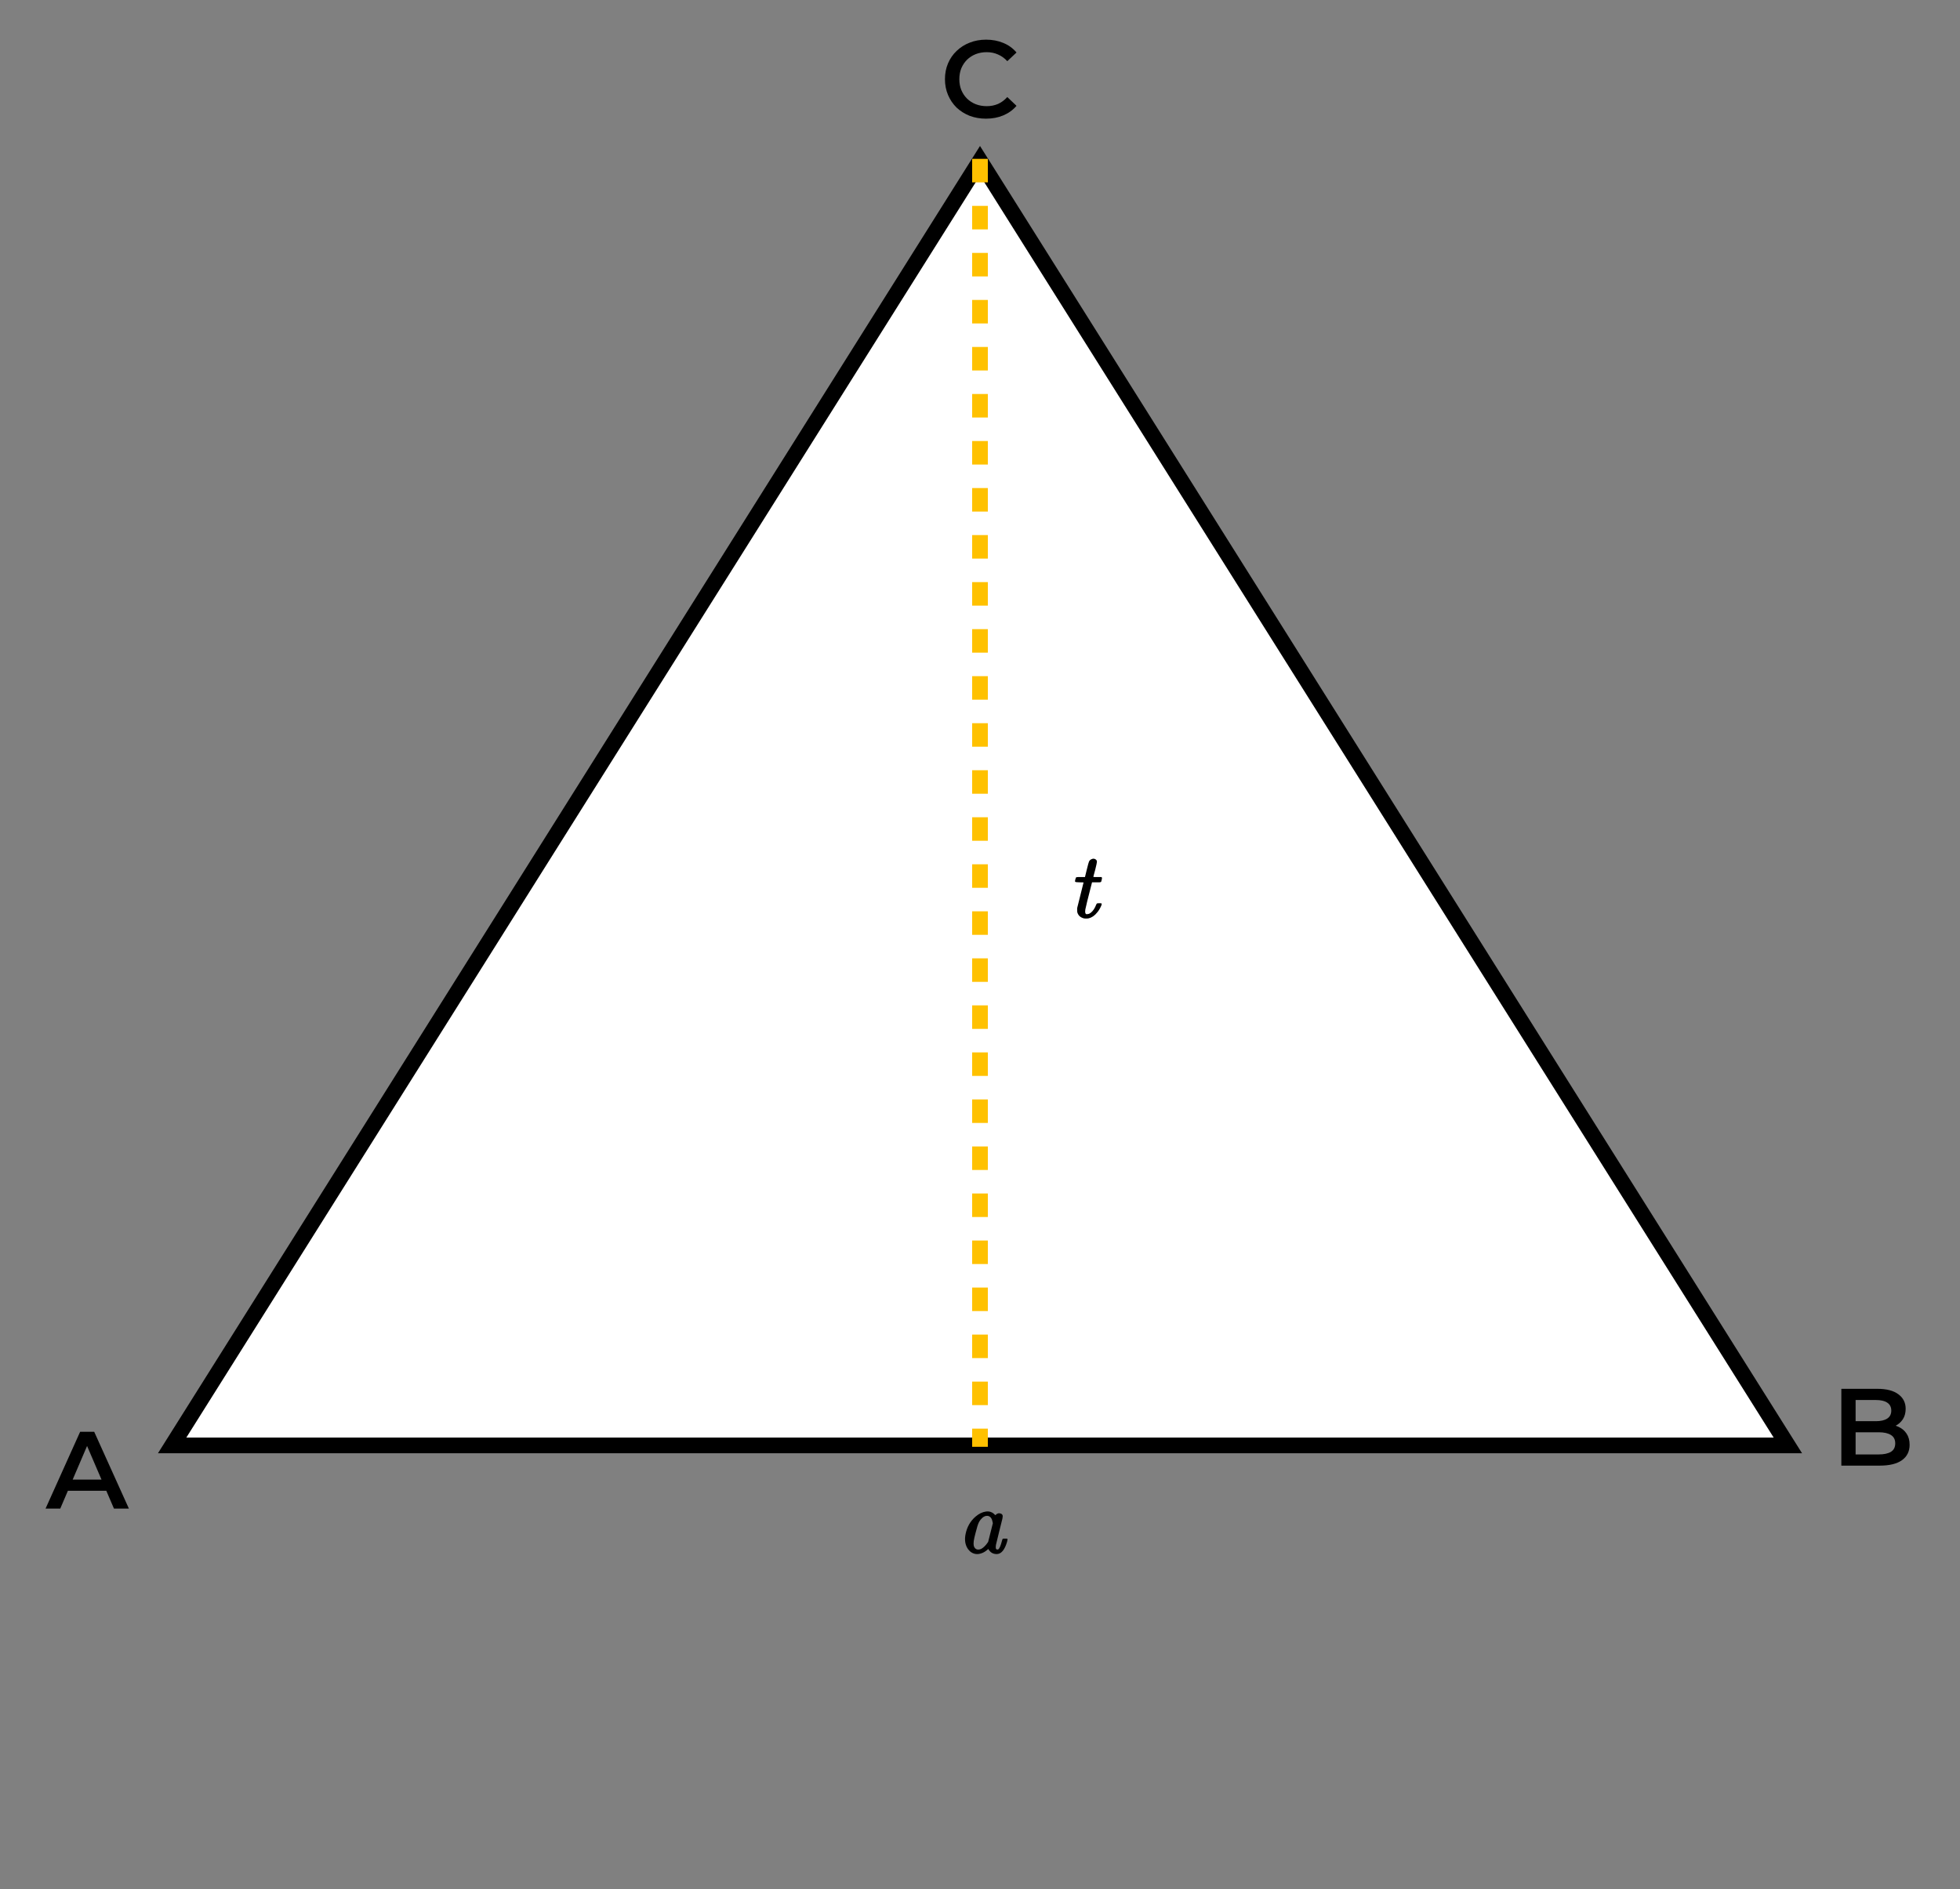 <svg width="250" height="241" viewBox="0 0 250 241" fill="none" xmlns="http://www.w3.org/2000/svg">
<rect x="0" y="0" width="250" height="241" fill="#808080" stroke="none"/>
<path d="M21.957 184.406L125 20.501L228.043 184.406L21.957 184.406Z" fill="white" stroke="black" stroke-width="2"/>
<path d="M5.812 192.464L10.223 182.664H12.014L16.439 192.464H14.534L10.741 183.63H11.469L7.688 192.464H5.812ZM7.842 190.196L8.332 188.768H13.624L14.114 190.196H7.842Z" fill="black"/>
<path d="M139.313 109.58C139.425 109.54 139.541 109.544 139.661 109.592C139.765 109.632 139.841 109.7 139.889 109.796C139.929 109.884 139.917 110.052 139.853 110.3C139.829 110.404 139.777 110.624 139.697 110.96C139.529 111.576 139.449 111.88 139.457 111.872C139.457 111.888 139.629 111.896 139.973 111.896H140.489L140.525 111.932C140.573 111.964 140.573 112.068 140.525 112.244C140.501 112.364 140.477 112.448 140.453 112.496C140.429 112.536 140.353 112.56 140.225 112.568C140.169 112.568 140.037 112.568 139.829 112.568H139.289L139.277 112.616C138.741 114.704 138.461 115.84 138.437 116.024C138.421 116.12 138.413 116.208 138.413 116.288C138.413 116.512 138.477 116.628 138.605 116.636C138.653 116.636 138.709 116.628 138.773 116.612C138.885 116.604 139.005 116.548 139.133 116.444C139.413 116.228 139.645 115.88 139.829 115.4C139.869 115.304 139.913 115.252 139.961 115.244C139.985 115.236 140.065 115.232 140.201 115.232C140.377 115.232 140.473 115.24 140.489 115.256C140.537 115.296 140.537 115.376 140.489 115.496C140.337 115.864 140.157 116.168 139.949 116.408C139.629 116.816 139.261 117.068 138.845 117.164C138.781 117.18 138.677 117.188 138.533 117.188C138.389 117.188 138.289 117.18 138.233 117.164C138.009 117.1 137.829 117.004 137.693 116.876C137.565 116.748 137.473 116.592 137.417 116.408C137.401 116.344 137.393 116.236 137.393 116.084V115.856L137.801 114.224C138.073 113.152 138.209 112.604 138.209 112.58C138.209 112.572 138.041 112.568 137.705 112.568C137.353 112.568 137.161 112.54 137.129 112.484C137.113 112.46 137.121 112.372 137.153 112.22C137.201 112.06 137.229 111.976 137.237 111.968C137.261 111.92 137.345 111.896 137.489 111.896C137.545 111.896 137.665 111.896 137.849 111.896H138.389L138.617 110.96C138.769 110.344 138.865 109.996 138.905 109.916C138.977 109.756 139.113 109.644 139.313 109.58Z" fill="black"/>
<path d="M125.776 192.84L126.016 192.828H126.028C126.204 192.836 126.36 192.876 126.496 192.948C126.632 193.012 126.752 193.1 126.856 193.212L126.952 193.308L127.024 193.248C127.216 193.064 127.424 193.016 127.648 193.104C127.76 193.144 127.836 193.212 127.876 193.308C127.908 193.396 127.9 193.552 127.852 193.776C127.812 193.952 127.688 194.448 127.48 195.264C127.192 196.432 127.044 197.04 127.036 197.088C127.004 197.312 127 197.468 127.024 197.556C127.04 197.596 127.064 197.628 127.096 197.652C127.12 197.676 127.156 197.688 127.204 197.688C127.26 197.688 127.304 197.68 127.336 197.664C127.488 197.552 127.644 197.188 127.804 196.572C127.844 196.42 127.876 196.336 127.9 196.32C127.916 196.304 128.012 196.296 128.188 196.296C128.364 196.296 128.464 196.304 128.488 196.32C128.504 196.336 128.512 196.368 128.512 196.416C128.512 196.464 128.492 196.56 128.452 196.704C128.156 197.712 127.736 198.232 127.192 198.264C126.784 198.288 126.456 198.148 126.208 197.844C126.168 197.796 126.132 197.744 126.1 197.688C126.084 197.64 126.072 197.616 126.064 197.616L125.98 197.688C125.7 197.936 125.424 198.1 125.152 198.18C124.632 198.356 124.164 198.276 123.748 197.94C123.7 197.9 123.656 197.856 123.616 197.808C123.496 197.688 123.396 197.544 123.316 197.376C123.076 196.888 123.028 196.316 123.172 195.66C123.356 194.788 123.772 194.068 124.42 193.5C124.852 193.124 125.304 192.904 125.776 192.84ZM126.028 193.404C125.7 193.348 125.384 193.504 125.08 193.872C125 193.976 124.928 194.088 124.864 194.208C124.744 194.44 124.6 194.896 124.432 195.576C124.328 195.96 124.252 196.296 124.204 196.584C124.172 196.856 124.172 197.064 124.204 197.208C124.284 197.488 124.44 197.648 124.672 197.688C124.808 197.712 124.972 197.684 125.164 197.604C125.452 197.444 125.724 197.176 125.98 196.8L126.04 196.716L126.34 195.528L126.64 194.328L126.616 194.232C126.544 193.776 126.364 193.504 126.076 193.416C126.06 193.408 126.044 193.404 126.028 193.404Z" fill="black"/>
<path d="M234.865 186.986V177.186H239.457C240.633 177.186 241.529 177.42 242.145 177.886C242.761 178.344 243.069 178.96 243.069 179.734C243.069 180.257 242.948 180.705 242.705 181.078C242.462 181.442 242.136 181.727 241.725 181.932C241.324 182.128 240.885 182.226 240.409 182.226L240.661 181.722C241.212 181.722 241.706 181.825 242.145 182.03C242.584 182.226 242.929 182.516 243.181 182.898C243.442 183.281 243.573 183.757 243.573 184.326C243.573 185.166 243.251 185.82 242.607 186.286C241.963 186.753 241.006 186.986 239.737 186.986H234.865ZM236.685 185.558H239.625C240.306 185.558 240.829 185.446 241.193 185.222C241.557 184.998 241.739 184.639 241.739 184.144C241.739 183.659 241.557 183.304 241.193 183.08C240.829 182.847 240.306 182.73 239.625 182.73H236.545V181.316H239.261C239.896 181.316 240.381 181.204 240.717 180.98C241.062 180.756 241.235 180.42 241.235 179.972C241.235 179.515 241.062 179.174 240.717 178.95C240.381 178.726 239.896 178.614 239.261 178.614H236.685V185.558Z" fill="black"/>
<path d="M125.766 15.14C125.02 15.14 124.324 15.019 123.68 14.776C123.046 14.524 122.49 14.174 122.014 13.726C121.548 13.269 121.184 12.732 120.922 12.116C120.661 11.5 120.53 10.828 120.53 10.1C120.53 9.372 120.661 8.7 120.922 8.084C121.184 7.468 121.552 6.936 122.028 6.488C122.504 6.031 123.06 5.681 123.694 5.438C124.329 5.186 125.024 5.06 125.78 5.06C126.583 5.06 127.316 5.2 127.978 5.48C128.641 5.751 129.201 6.157 129.658 6.698L128.482 7.804C128.128 7.421 127.731 7.137 127.292 6.95C126.854 6.754 126.378 6.656 125.864 6.656C125.351 6.656 124.88 6.74 124.45 6.908C124.03 7.076 123.662 7.314 123.344 7.622C123.036 7.93 122.794 8.294 122.616 8.714C122.448 9.134 122.364 9.596 122.364 10.1C122.364 10.604 122.448 11.066 122.616 11.486C122.794 11.906 123.036 12.27 123.344 12.578C123.662 12.886 124.03 13.124 124.45 13.292C124.88 13.46 125.351 13.544 125.864 13.544C126.378 13.544 126.854 13.451 127.292 13.264C127.731 13.068 128.128 12.774 128.482 12.382L129.658 13.502C129.201 14.034 128.641 14.44 127.978 14.72C127.316 15 126.578 15.14 125.766 15.14Z" fill="black"/>
<path d="M125 20.266V184.584" stroke="#FFC100" stroke-width="2" stroke-dasharray="3 3"/>
</svg>
